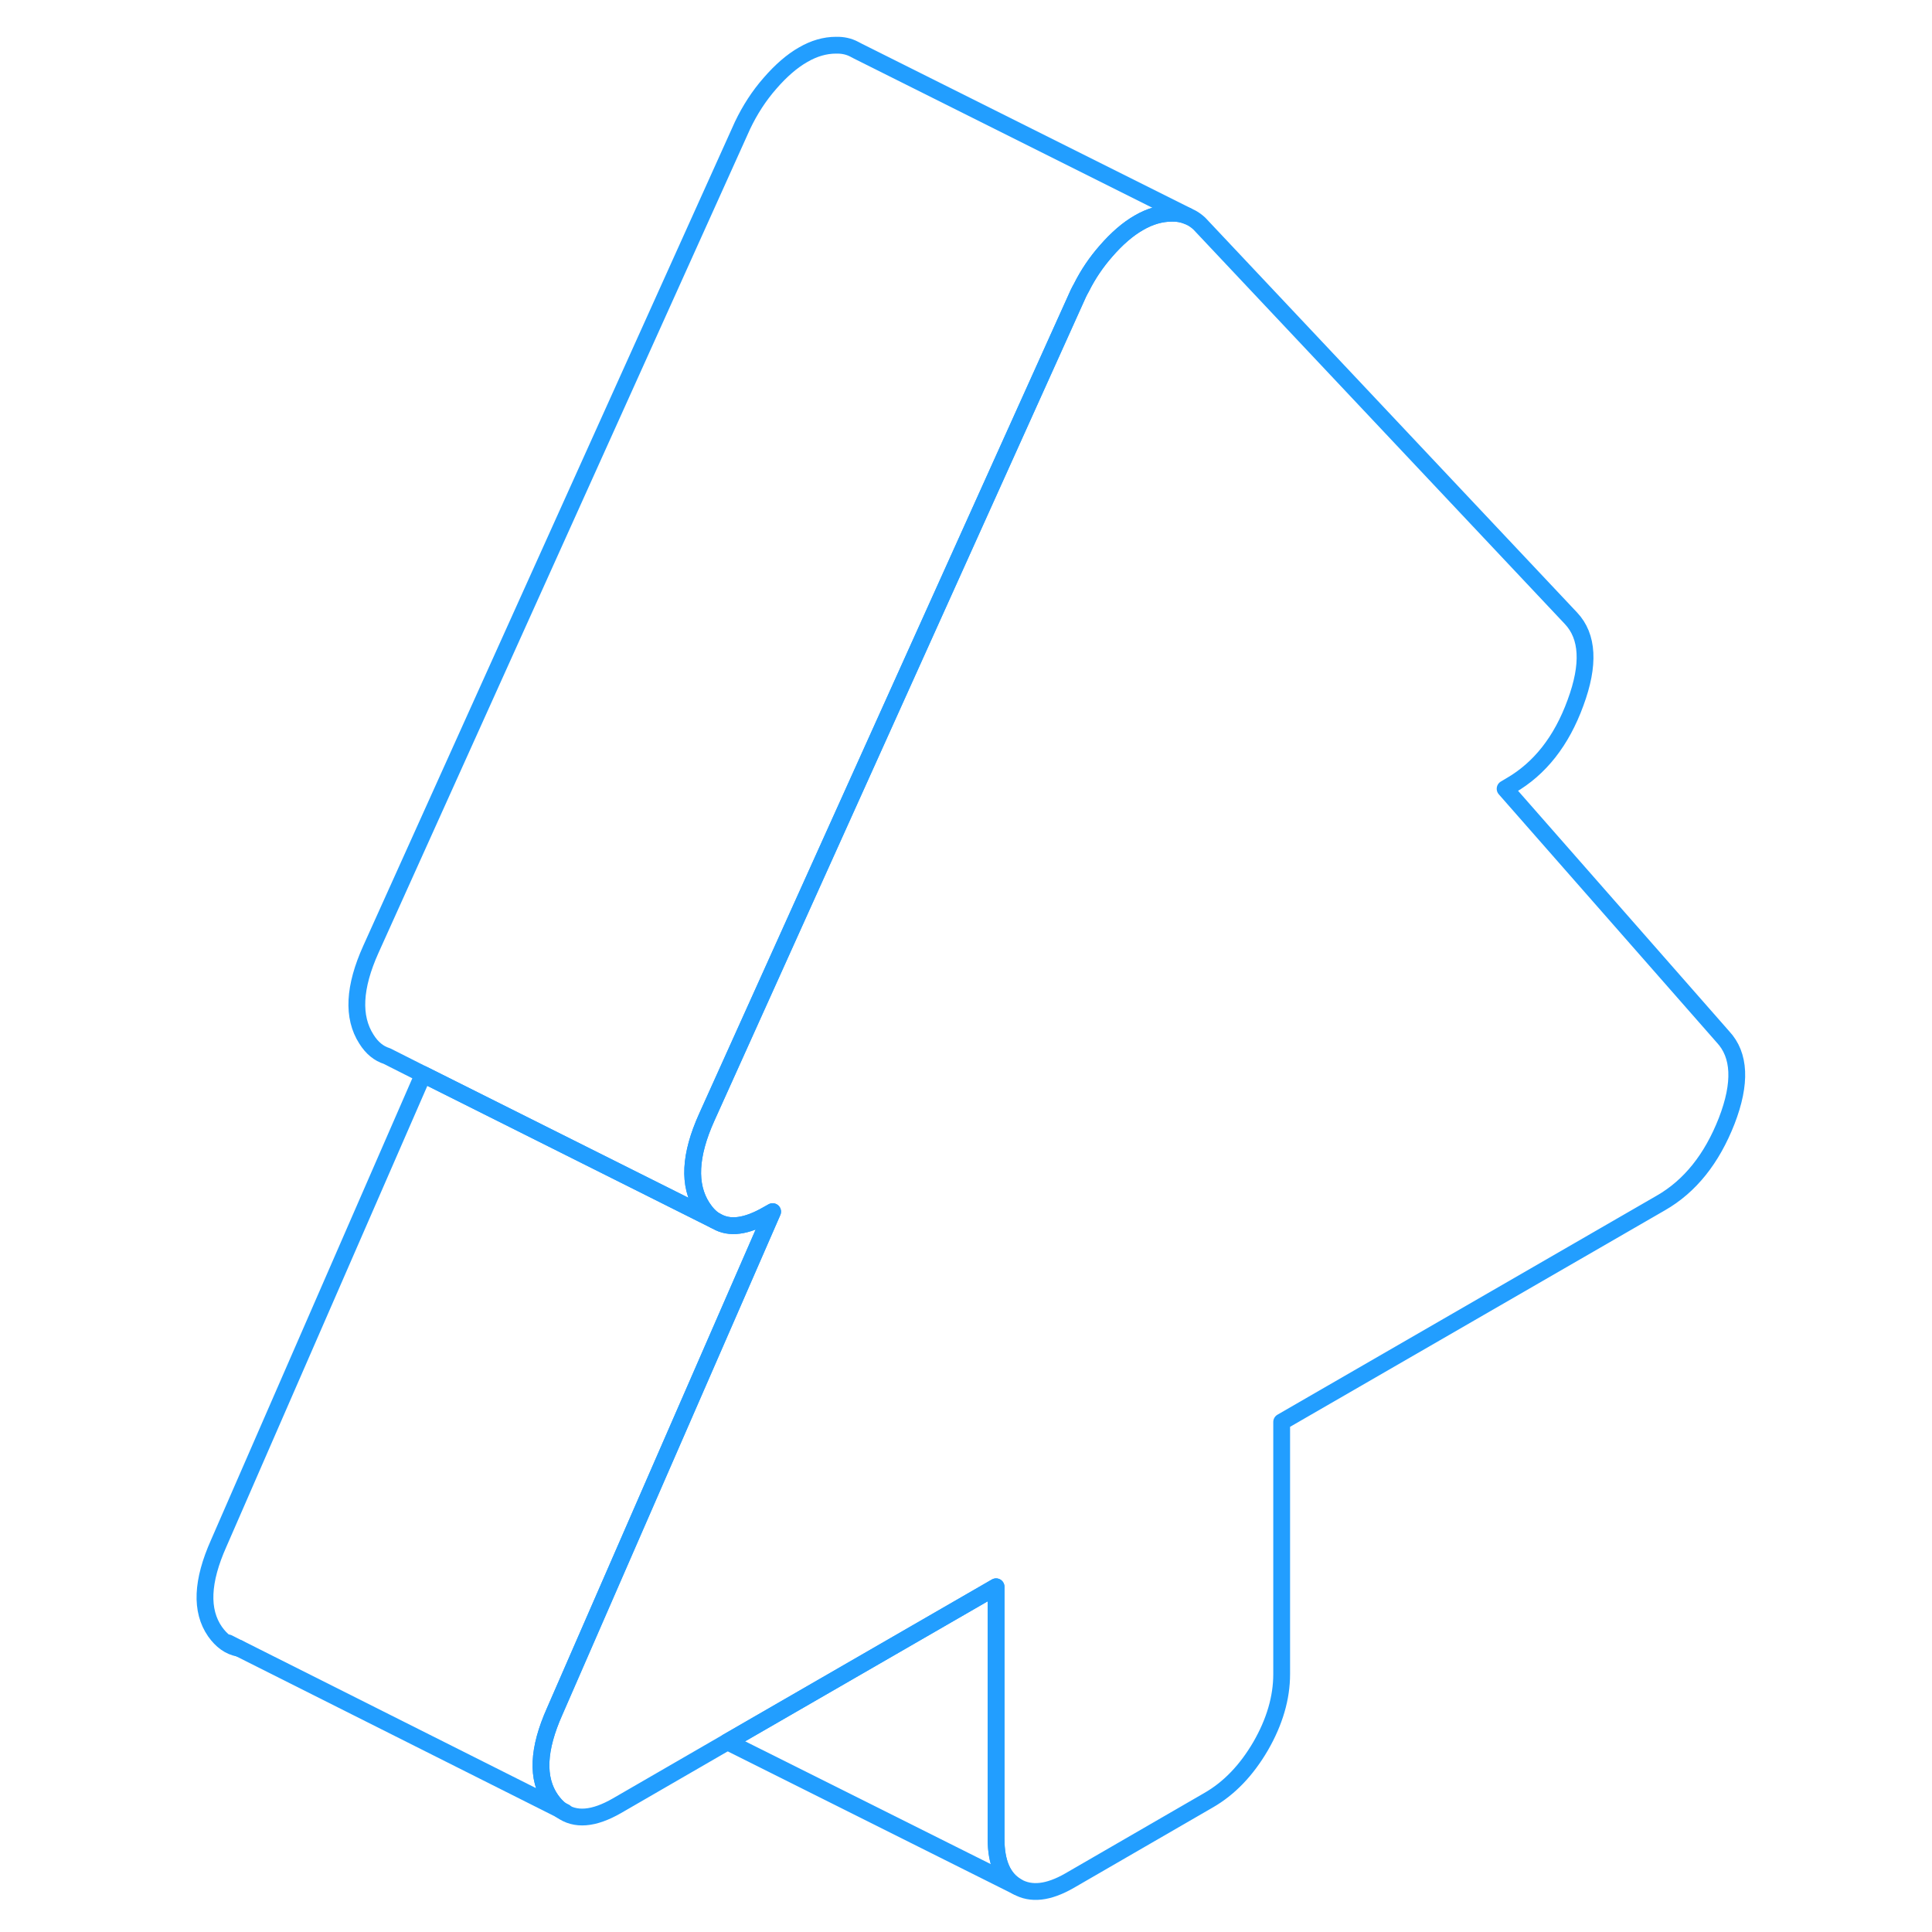 <svg viewBox="0 0 96 115" fill="none" xmlns="http://www.w3.org/2000/svg" height="48" width="48" stroke-width="1px" stroke-linecap="round" stroke-linejoin="round"><path d="M23.52 101.861C22.51 104.121 22.43 105.871 23.3 107.121C23.48 107.371 23.66 107.571 23.87 107.731L4.72 98.111H4.71C4.15 98.011 3.69 97.671 3.3 97.121C2.43 95.871 2.51 94.121 3.52 91.861L15.69 63.951L33.05 72.641L33.15 72.691C33.93 73.151 34.93 73.011 36.17 72.301L36.49 72.121L29.79 87.481L23.52 101.861Z" stroke="#229EFF" stroke-linejoin="round"/><path d="M93.28 66.721C92.4 68.971 91.1 70.611 89.35 71.611L66.79 84.641V99.651C66.79 101.061 66.37 102.491 65.54 103.931C64.7 105.371 63.67 106.451 62.43 107.161L54.15 111.951C52.91 112.661 51.88 112.781 51.04 112.301C50.21 111.831 49.79 110.881 49.79 109.461V94.451L33.8 103.681L27.23 107.481C25.84 108.281 24.74 108.371 23.9 107.751L23.87 107.731C23.66 107.571 23.48 107.371 23.3 107.121C22.43 105.871 22.51 104.121 23.52 101.861L29.79 87.481L36.49 72.121L36.17 72.301C34.93 73.011 33.93 73.151 33.15 72.691L33.05 72.641C32.77 72.461 32.52 72.191 32.3 71.851C31.46 70.541 31.55 68.761 32.57 66.501L54.69 17.461C54.75 17.341 54.81 17.221 54.88 17.101C55.27 16.321 55.76 15.601 56.33 14.951C56.98 14.201 57.64 13.631 58.29 13.261C58.94 12.881 59.6 12.691 60.25 12.691C60.59 12.681 60.89 12.741 61.17 12.851L61.44 12.981C61.6 13.071 61.75 13.181 61.89 13.311L84.01 36.801C85.03 37.881 85.12 39.561 84.28 41.831C83.45 44.111 82.16 45.751 80.41 46.761L80.09 46.951L93.06 61.721C94.07 62.801 94.15 64.471 93.28 66.721Z" stroke="#229EFF" stroke-linejoin="round"/><path d="M61.169 12.851C60.889 12.741 60.589 12.681 60.249 12.691C59.599 12.691 58.939 12.881 58.289 13.261C57.639 13.631 56.979 14.201 56.329 14.951C55.759 15.601 55.269 16.321 54.879 17.101C54.809 17.221 54.749 17.341 54.689 17.461L32.569 66.501C31.549 68.761 31.459 70.541 32.299 71.851C32.519 72.191 32.769 72.461 33.049 72.641L15.689 63.951L13.529 62.861C13.049 62.711 12.639 62.381 12.309 61.851C11.469 60.541 11.559 58.761 12.579 56.501L34.699 7.461C35.139 6.541 35.679 5.701 36.339 4.951C36.989 4.201 37.649 3.631 38.299 3.261C38.949 2.881 39.609 2.691 40.259 2.691C40.669 2.681 41.029 2.761 41.349 2.931L41.559 3.041L61.179 12.851H61.169Z" stroke="#229EFF" stroke-linejoin="round"/><path d="M24.129 107.861L23.899 107.751" stroke="#229EFF" stroke-linejoin="round"/><path d="M4.71 98.111L4.08 97.791" stroke="#229EFF" stroke-linejoin="round"/><path d="M51.04 112.301L33.8 103.681L49.79 94.451V109.461C49.79 110.881 50.21 111.831 51.04 112.301Z" stroke="#229EFF" stroke-linejoin="round"/></svg>